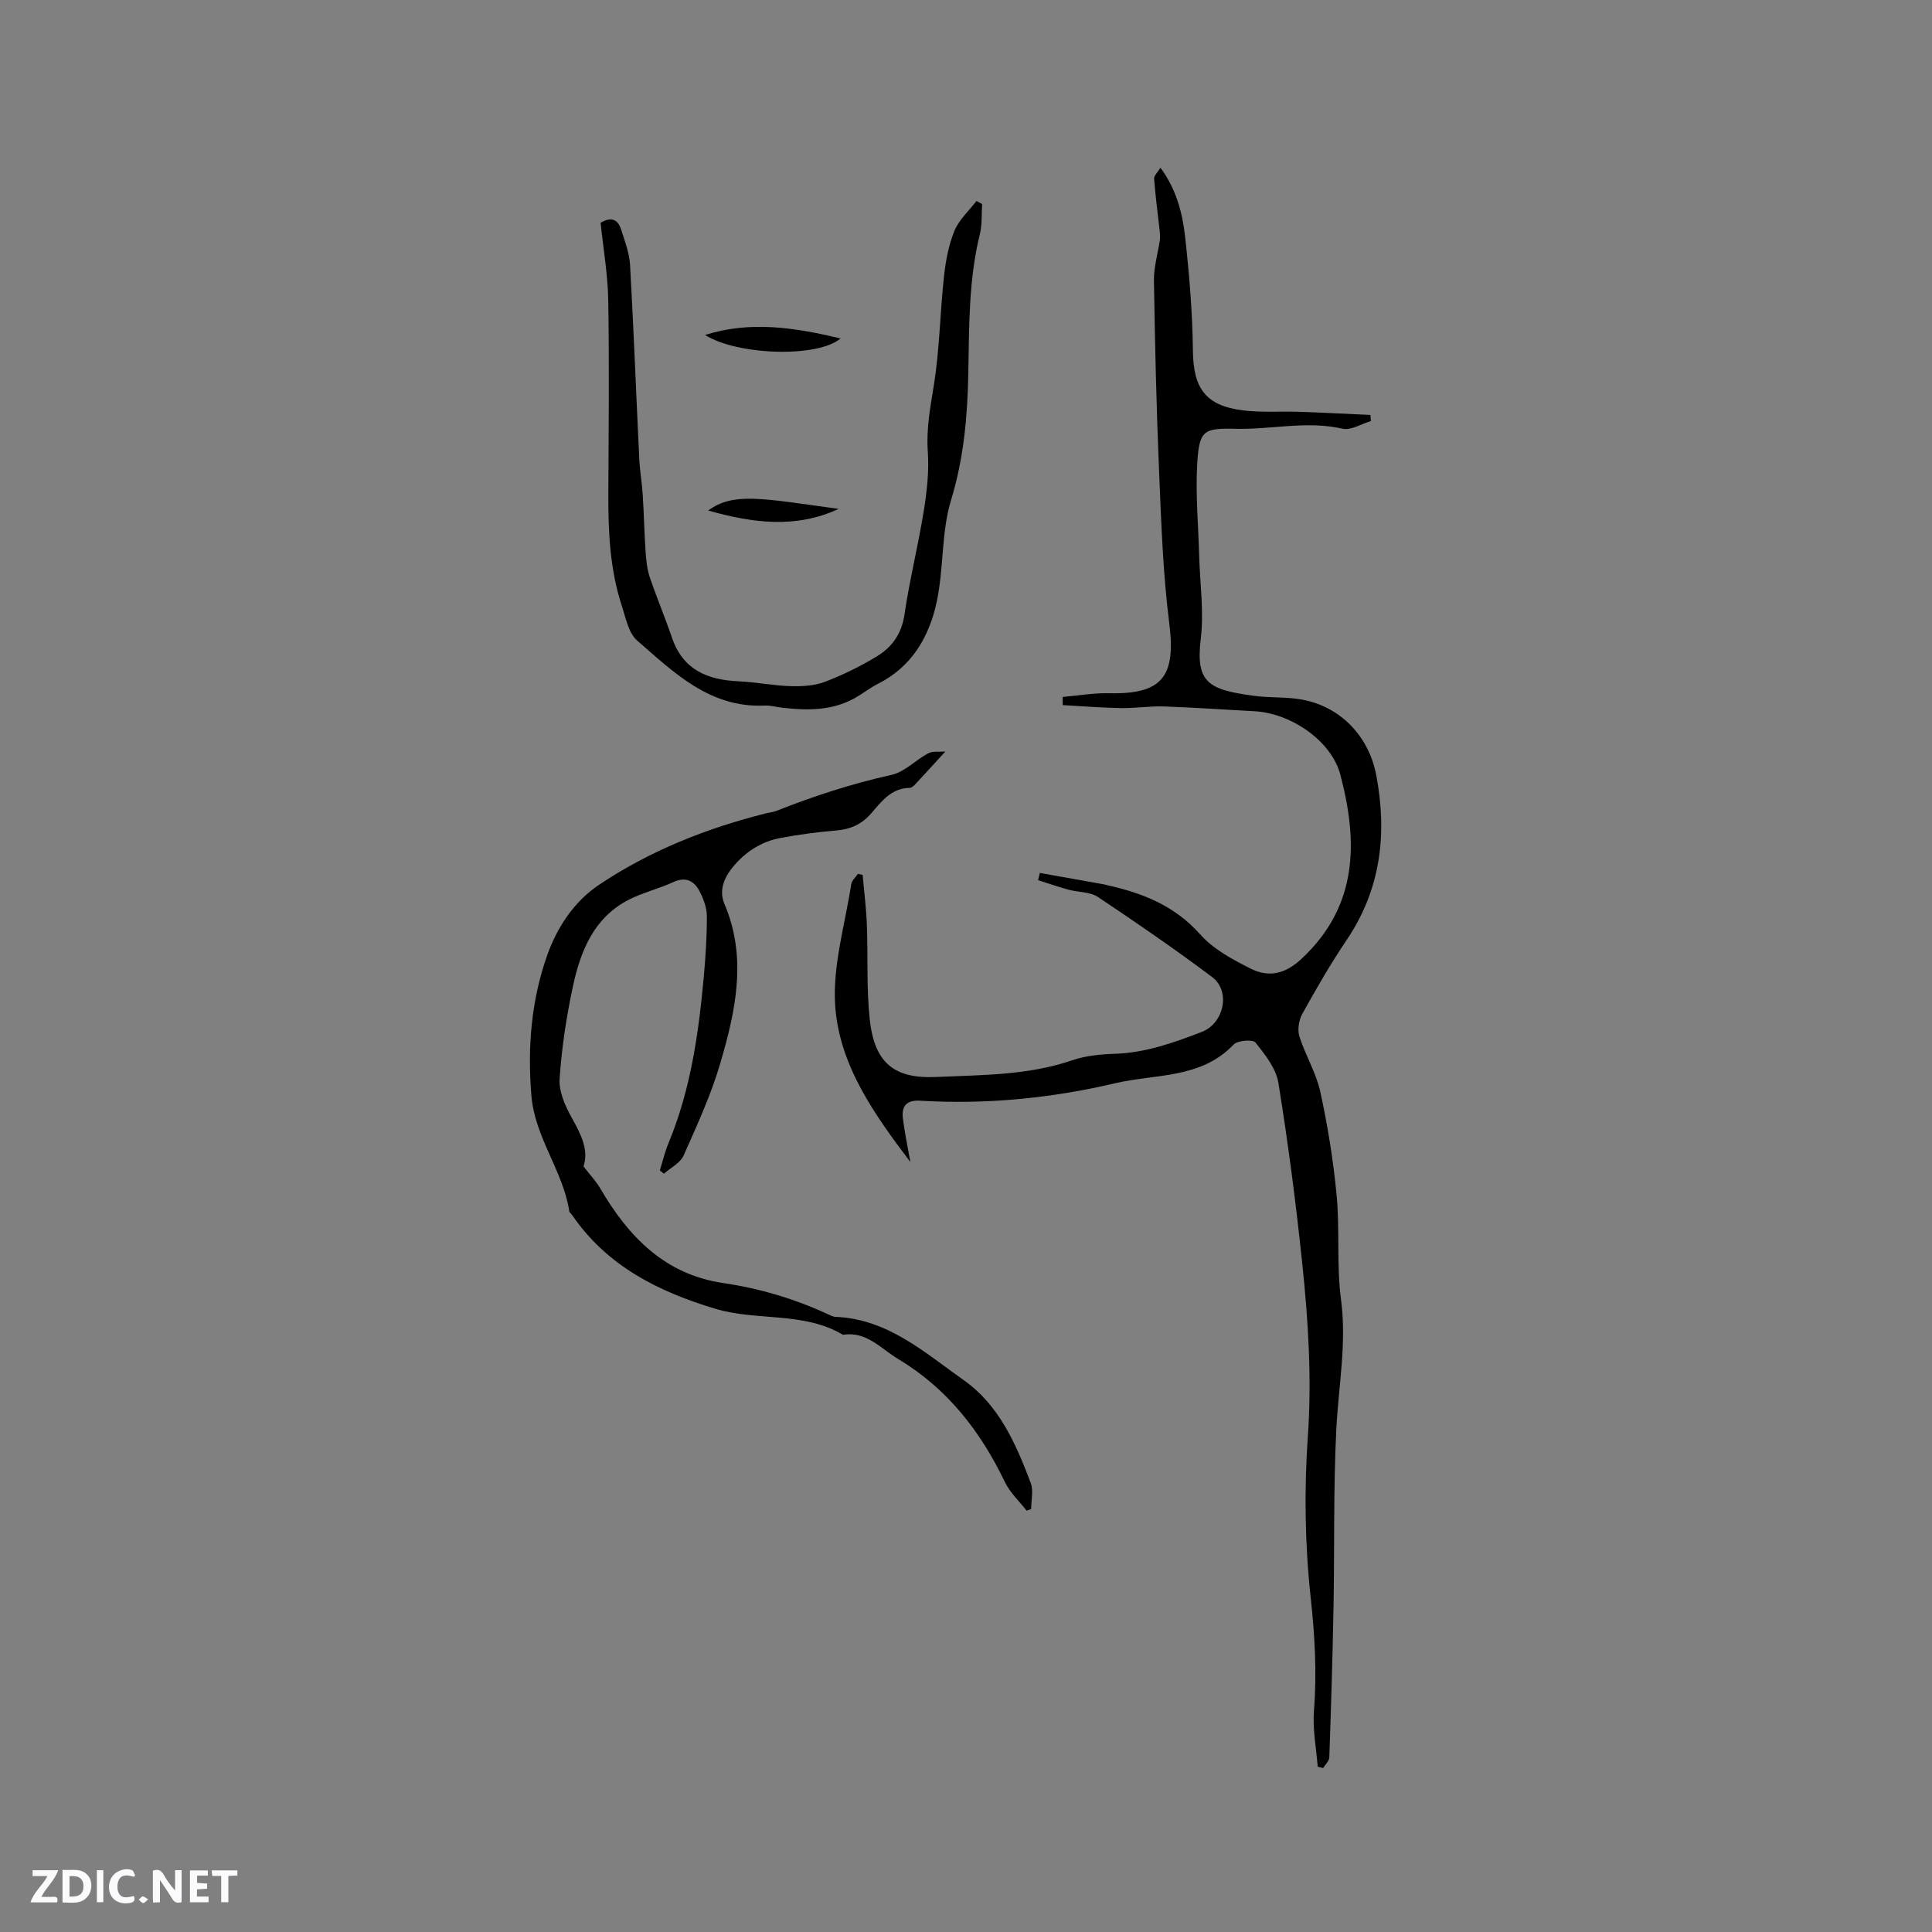 <svg enable-background="new 0 0 400 400" viewBox="0 0 400 400" xmlns="http://www.w3.org/2000/svg"><rect x="0" y="0" width="400" height="400" fill="#808080" stroke="none"/><g fill="#fbfafc"><path d="m37.59 393.81c-.92.31-1.52.05-2-.78-.7-1.2-1.52-2.34-2.47-3.78v4.59c-.55.03-.95.05-1.41.07-.03-.37-.06-.64-.06-.91 0-1.91 0-3.81 0-5.7 1.13-.41 1.77-.03 2.29.91.62 1.11 1.38 2.14 2.31 3.19v-4.2h1.35v6.61z"/><path d="m12.94 393.88v-6.75c1.9.19 3.93-.54 5.37 1.29.8 1.01.78 2.88.03 3.97-1.37 1.97-3.4 1.51-5.4 1.49m1.45-1.22c2.04.12 2.92-.58 2.89-2.21-.03-1.51-.98-2.19-2.89-2z"/><path d="m11.81 393.87h-5.49c.68-2.18 2.47-3.48 3.51-5.45h-3.08v-1.21h5.29c-.71 2.13-2.44 3.48-3.47 5.51.86 0 1.63.04 2.39-.01.79-.05 1.14.21.85 1.16"/><path d="m39.33 393.86v-6.61h3.7v1.07h-2.22v1.52c.68.04 1.34.09 2.07.13v1.07c-.72.05-1.38.09-2.1.14v1.48h2.4v1.19h-3.85z"/><path d="m27.71 388.56c-1.15-.3-2.46-.61-3.1.64-.37.73-.41 1.93-.06 2.67.63 1.35 1.99.93 3.17.68.35.94-.01 1.32-.93 1.46-1.62.25-3.05-.27-3.76-1.48-.73-1.24-.6-3.03.31-4.17.88-1.11 2.71-1.7 4-1.16.32.13.44.74.65 1.12-.1.08-.19.16-.28.24"/><path d="m49.15 387.24v1.07c-.59.02-1.17.05-1.87.08v5.44h-1.48v-5.44h-1.85c-.05-.4-.08-.73-.13-1.15z"/><path d="m20.06 387.21h1.33v6.62h-1.33z"/><path d="m30.68 393.25c-.49.38-.8.79-1.05.76-.32-.05-.6-.45-.9-.7.26-.24.51-.64.8-.67.29-.04.62.3 1.15.61"/></g><path d="m188.48 240.58c-7.44-9.83-14.77-20.06-15.57-32.48-.53-8.24 2.05-16.69 3.33-25.04.12-.76.91-1.42 1.38-2.13.33.07.65.13.98.2.3 3.42.74 6.83.87 10.25.26 6.56-.1 13.17.6 19.67.96 8.85 4.9 12.33 13.68 11.93 9.47-.43 19.04-.31 28.24-3.46 2.76-.94 5.83-1.25 8.77-1.34 6.38-.2 12.23-2.29 18.07-4.54 4.58-1.77 6.04-8.42 2.12-11.36-7.7-5.77-15.64-11.24-23.65-16.58-1.63-1.09-4.06-.95-6.08-1.5-2.12-.58-4.2-1.31-6.3-1.97.13-.5.25-1 .38-1.5 4.48.8 8.96 1.6 13.43 2.4.1.02.2.07.3.09 7.42 1.63 14.14 4.24 19.46 10.24 2.71 3.05 6.68 5.19 10.42 7.07 3.71 1.86 7.09 1.21 10.55-2.01 11.75-10.95 11.71-24.24 8.04-38.14-1.87-7.09-10.34-12.75-17.81-13.13-6.24-.32-12.48-.78-18.72-.99-2.94-.1-5.9.39-8.85.34-4.03-.07-8.06-.39-12.09-.61-.01-.56-.02-1.13-.02-1.69 3.19-.28 6.39-.85 9.58-.77 11.08.25 13.89-3.45 12.49-14.52-1.31-10.37-1.66-20.88-2.1-31.34-.56-13.19-.86-26.4-1.07-39.6-.04-2.79.83-5.6 1.23-8.41.09-.66.01-1.36-.06-2.04-.39-3.54-.87-7.07-1.13-10.61-.05-.65.76-1.36 1.31-2.28 3.26 4.42 4.54 9.28 5.09 14.18.88 7.87 1.54 15.8 1.63 23.71.08 7.73 2.58 11.39 10.41 12.35 3.86.47 7.8.15 11.71.29 4.88.17 9.75.43 14.63.65.03.42.07.84.1 1.27-1.97.57-4.12 1.97-5.87 1.58-7.43-1.7-14.76.21-22.13.02-6.66-.17-7.53.33-7.95 7.09-.39 6.4.23 12.86.4 19.3.16 5.69 1 11.46.33 17.05-1.1 9.15 1.54 10.58 11.15 11.86 3.24.43 6.59.17 9.79.76 8.07 1.48 13.9 7.65 15.41 15.76 2.27 12.13.92 23.54-6.16 34.03-3.32 4.91-6.28 10.07-9.16 15.25-.72 1.3-1.05 3.3-.62 4.68 1.22 3.89 3.47 7.52 4.33 11.46 1.54 7.08 2.71 14.29 3.39 21.51.67 7.14-.04 14.42.9 21.51 1.21 9.11-.52 17.92-.97 26.88-.62 12.25-.35 24.55-.58 36.82-.19 10.38-.51 20.75-.87 31.12-.03.74-.84 1.46-1.28 2.19-.37-.09-.75-.18-1.12-.27-.3-3.86-1.08-7.77-.78-11.59.62-7.85.18-15.52-.67-23.37-1.2-11.01-1.37-22.26-.6-33.31.84-12.05.1-23.93-1.14-35.82-1.31-12.53-2.94-25.05-4.95-37.48-.48-3-2.75-5.86-4.74-8.36-.55-.69-3.7-.46-4.54.42-6.78 7.12-16.15 6.04-24.5 8-13.26 3.11-26.74 4.44-40.37 3.62-2.94-.18-3.91 1.18-3.59 3.74.38 2.96 1.01 5.95 1.54 8.95z" fill="#010000"/><path d="m212.55 312.77c-1.53-1.97-3.45-3.75-4.51-5.95-5.06-10.52-11.89-19.33-22.08-25.45-3.66-2.19-6.54-5.79-11.44-5.02-8.19-4.86-17.78-2.77-26.48-5.4-11.9-3.59-22.41-8.89-29.62-19.43-.18-.26-.52-.49-.56-.76-1.29-8.39-7.11-15.19-7.84-23.92-.84-10.02-.01-19.81 3.28-29.09 1.99-5.6 5.45-11.03 10.69-14.54 10.57-7.09 22.26-11.72 34.57-14.81.72-.18 1.48-.24 2.16-.51 7.77-3.07 15.67-5.65 23.86-7.46 2.73-.6 5.01-3.1 7.62-4.48.93-.49 2.25-.25 3.52-.35-2.39 2.61-4.35 4.77-6.35 6.91-.27.29-.7.6-1.06.61-3.78.07-5.79 2.8-7.92 5.26-1.92 2.22-4.23 3.31-7.16 3.55-3.89.33-7.79.84-11.63 1.56-3.97.74-7.23 2.84-9.84 5.98-1.9 2.3-2.94 4.96-1.78 7.66 4.76 11.16 2.32 22.15-.84 32.97-1.92 6.56-4.82 12.87-7.61 19.14-.69 1.56-2.69 2.53-4.08 3.77-.28-.23-.56-.46-.84-.69.59-1.88 1.04-3.82 1.79-5.63 4.57-11 6.23-22.61 7.3-34.34.38-4.21.66-8.45.65-12.67-.01-1.71-.68-3.54-1.48-5.1-1.13-2.19-2.86-3.16-5.5-1.94-2.97 1.37-6.22 2.13-9.12 3.6-7.3 3.71-10.06 10.65-11.64 18.01-1.35 6.29-2.32 12.71-2.75 19.12-.17 2.61 1.14 5.58 2.48 7.98 1.92 3.44 3.62 6.73 2.47 10.14 1.39 1.81 2.61 3.08 3.47 4.56 5.83 10 13.38 17.82 25.44 19.59 7.51 1.1 14.64 3.22 21.51 6.37.57.26 1.18.61 1.79.63 10.79.45 18.44 7.41 26.54 13.13 7.29 5.14 10.78 13.18 13.84 21.25.6 1.59.09 3.6.09 5.41-.33.13-.63.23-.94.34z" fill="#010000"/><path d="m203.34 42.25c-.14 2.08.02 4.24-.47 6.23-2.34 9.47-2.21 19.13-2.39 28.76-.17 8.91-.92 17.59-3.57 26.28-2.04 6.68-1.49 14.11-2.96 21.02-1.54 7.23-5.12 13.49-12.19 17.04-1.78.89-3.35 2.2-5.11 3.13-4.61 2.45-9.57 2.39-14.58 1.83-1.26-.14-2.53-.52-3.78-.46-11.34.51-18.76-6.84-26.38-13.47-1.78-1.55-2.35-4.65-3.16-7.14-2.51-7.65-2.84-15.58-2.8-23.56.07-13.25.2-26.51-.02-39.75-.09-5.35-1.03-10.69-1.58-16.03 2.18-1.33 3.59-.71 4.26 1.42.75 2.4 1.7 4.84 1.84 7.31.75 13.42 1.26 26.86 1.91 40.29.12 2.43.56 4.84.71 7.27.25 3.97.33 7.94.6 11.91.12 1.75.31 3.56.87 5.21 1.42 4.2 3.16 8.3 4.59 12.5 2.27 6.67 7.38 8.73 13.82 9.02 3.58.16 7.13.89 10.71 1 2.38.07 4.95-.07 7.13-.9 3.73-1.42 7.37-3.21 10.79-5.29 3.12-1.9 5.1-4.66 5.68-8.63 1.06-7.22 2.85-14.33 4.01-21.54.65-4.03 1.1-8.19.82-12.23-.33-4.73.52-9.16 1.26-13.76 1.19-7.38 1.27-14.94 2.08-22.39.35-3.23.96-6.54 2.17-9.52.94-2.3 3-4.14 4.57-6.19.38.19.78.41 1.17.64z" fill="#010000"/><path d="m145.98 69.35c9.43-2.97 18.52-1.54 28.06.72-4.85 4.09-21.52 3.46-28.06-.72z" fill="#010000"/><path d="m173.63 105.36c-8.82 4.09-17.63 2.98-27 .34 5.2-3.84 11.05-2.53 27-.34z" fill="#010000"/></svg>
